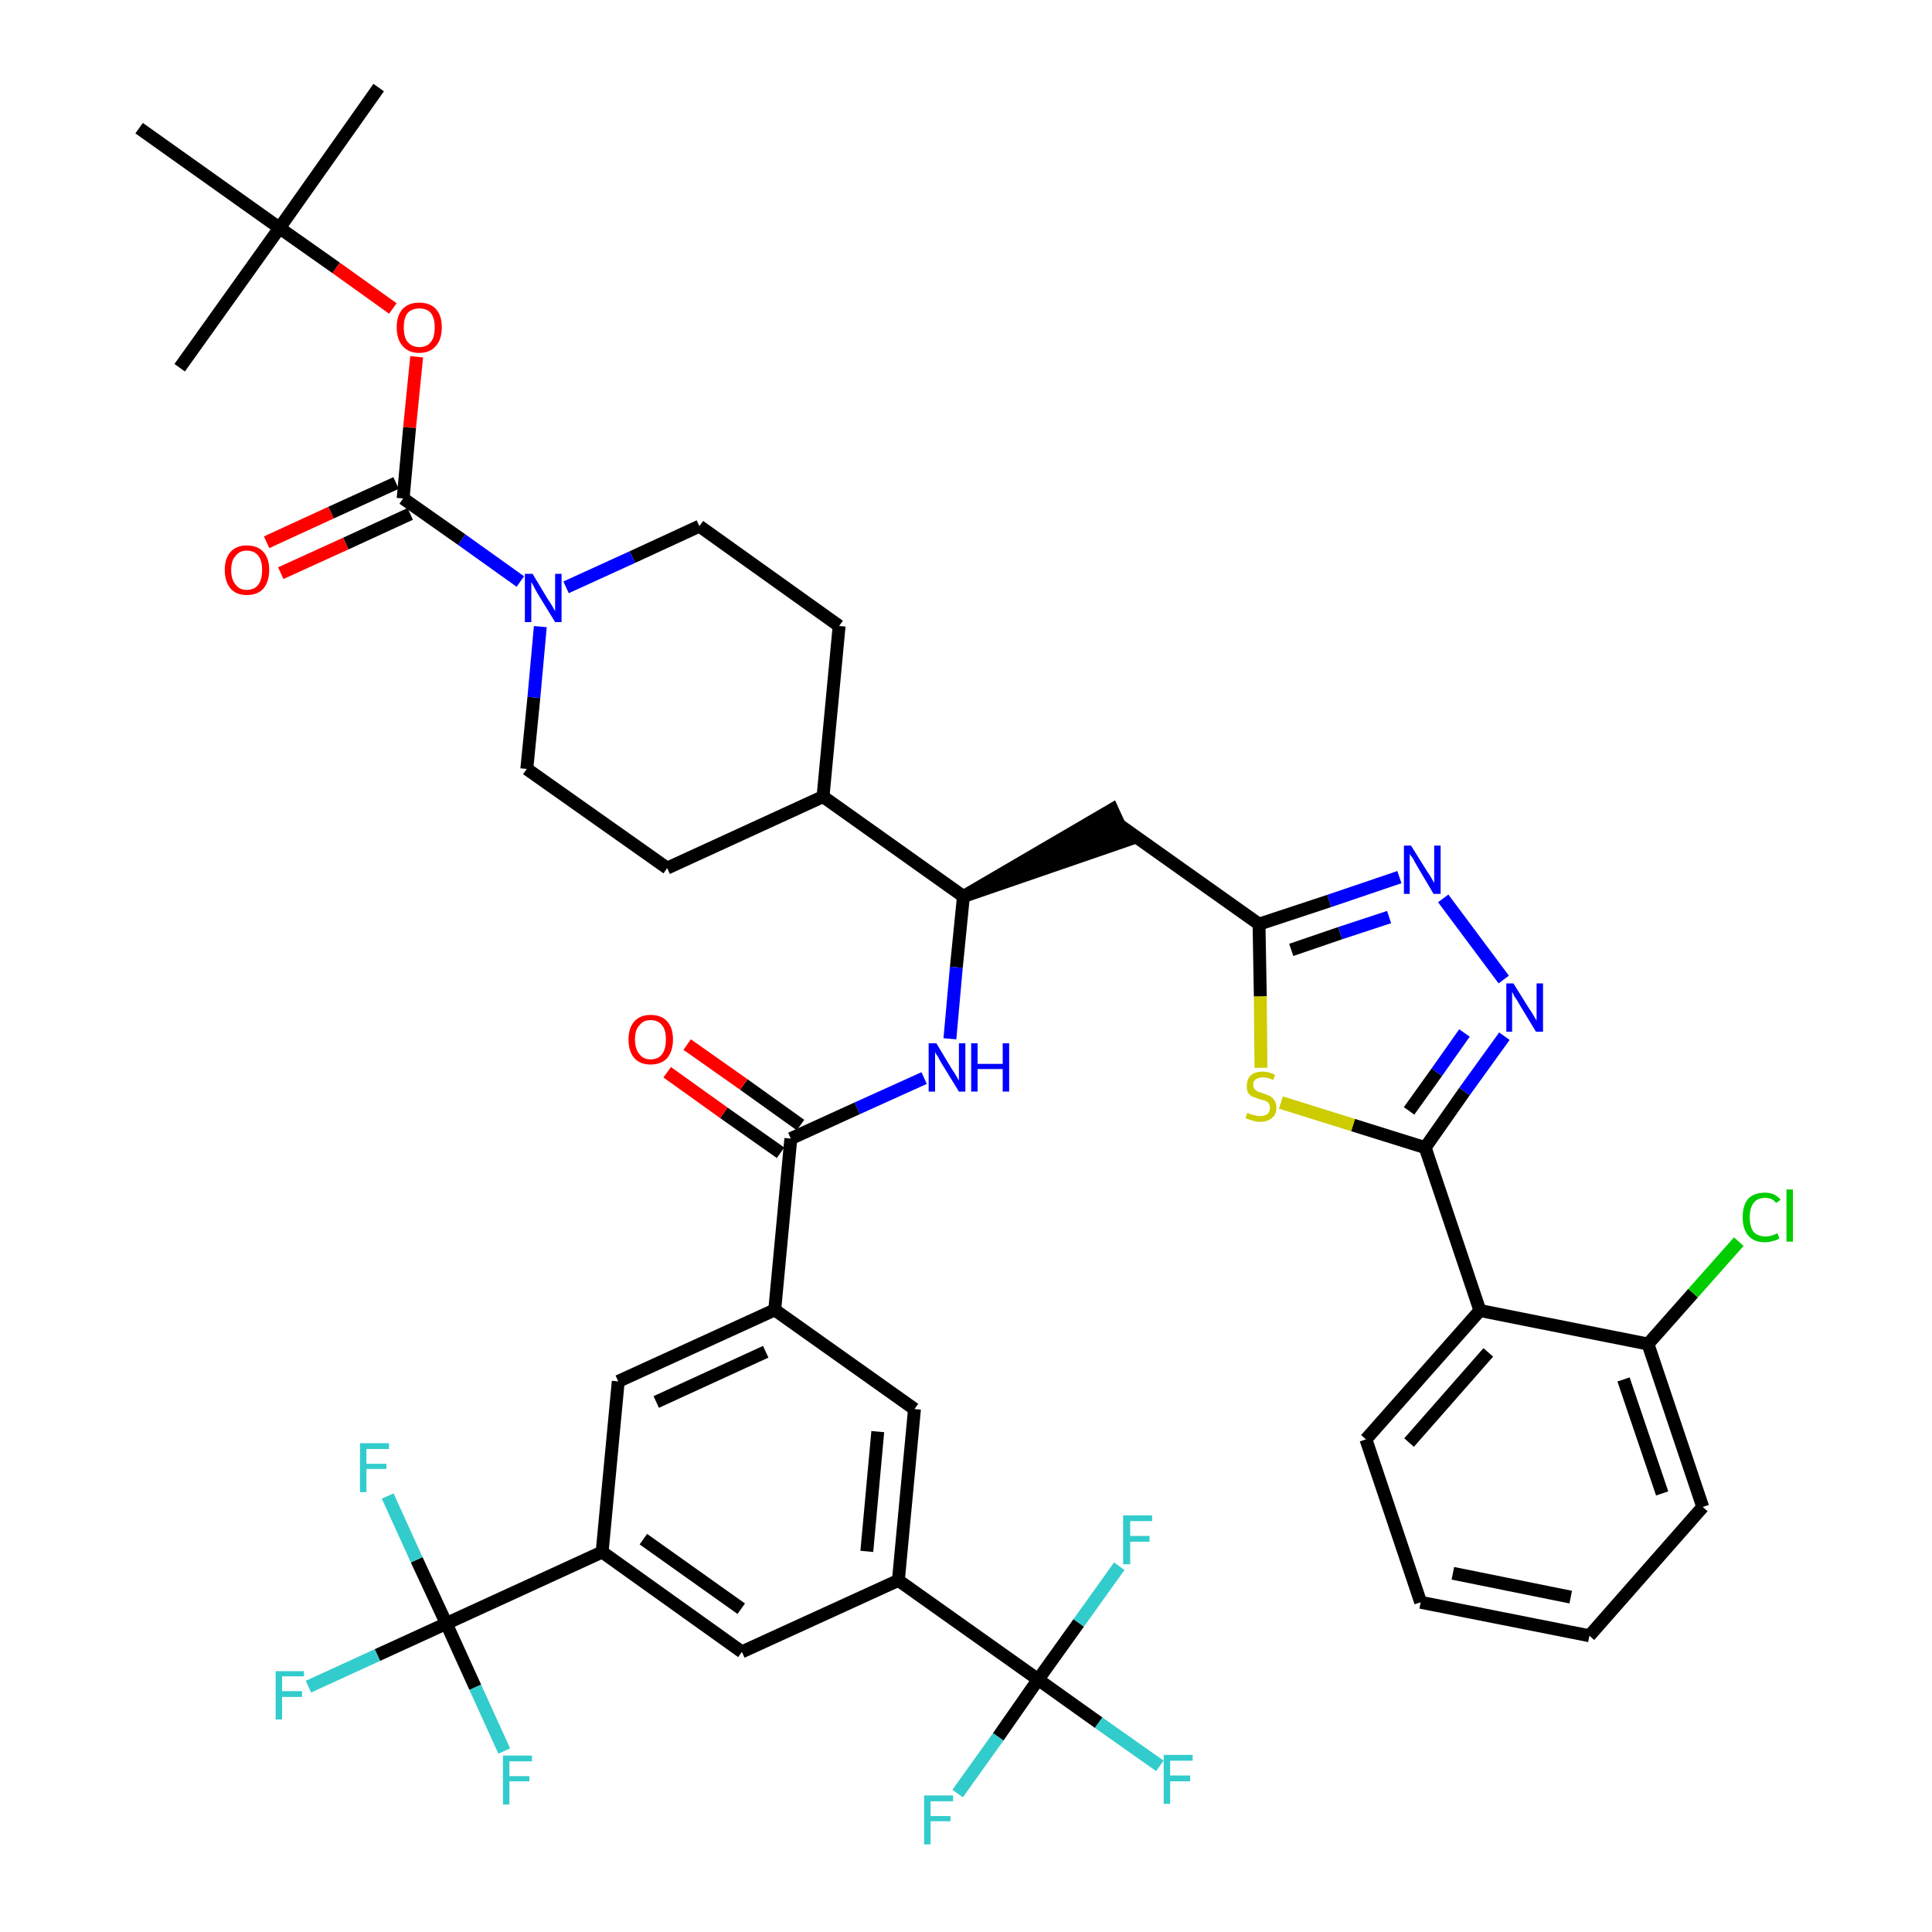 <?xml version='1.0' encoding='iso-8859-1'?>
<svg version='1.1' baseProfile='full'
              xmlns='http://www.w3.org/2000/svg'
                      xmlns:rdkit='http://www.rdkit.org/xml'
                      xmlns:xlink='http://www.w3.org/1999/xlink'
                  xml:space='preserve'
width='300px' height='300px' viewBox='0 0 300 300'>
<!-- END OF HEADER -->
<path class='bond-0 atom-0 atom-1' d='M 58.8,13.6 L 43.4,35.4' style='fill:none;fill-rule:evenodd;stroke:#000000;stroke-width:2.0px;stroke-linecap:butt;stroke-linejoin:miter;stroke-opacity:1' />
<path class='bond-1 atom-1 atom-2' d='M 43.4,35.4 L 27.9,57.1' style='fill:none;fill-rule:evenodd;stroke:#000000;stroke-width:2.0px;stroke-linecap:butt;stroke-linejoin:miter;stroke-opacity:1' />
<path class='bond-2 atom-1 atom-3' d='M 43.4,35.4 L 21.6,19.9' style='fill:none;fill-rule:evenodd;stroke:#000000;stroke-width:2.0px;stroke-linecap:butt;stroke-linejoin:miter;stroke-opacity:1' />
<path class='bond-3 atom-1 atom-4' d='M 43.4,35.4 L 52.2,41.6' style='fill:none;fill-rule:evenodd;stroke:#000000;stroke-width:2.0px;stroke-linecap:butt;stroke-linejoin:miter;stroke-opacity:1' />
<path class='bond-3 atom-1 atom-4' d='M 52.2,41.6 L 61.0,47.9' style='fill:none;fill-rule:evenodd;stroke:#FF0000;stroke-width:2.0px;stroke-linecap:butt;stroke-linejoin:miter;stroke-opacity:1' />
<path class='bond-4 atom-4 atom-5' d='M 64.7,55.4 L 63.6,66.4' style='fill:none;fill-rule:evenodd;stroke:#FF0000;stroke-width:2.0px;stroke-linecap:butt;stroke-linejoin:miter;stroke-opacity:1' />
<path class='bond-4 atom-4 atom-5' d='M 63.6,66.4 L 62.6,77.4' style='fill:none;fill-rule:evenodd;stroke:#000000;stroke-width:2.0px;stroke-linecap:butt;stroke-linejoin:miter;stroke-opacity:1' />
<path class='bond-5 atom-5 atom-6' d='M 61.5,75.0 L 51.4,79.6' style='fill:none;fill-rule:evenodd;stroke:#000000;stroke-width:2.0px;stroke-linecap:butt;stroke-linejoin:miter;stroke-opacity:1' />
<path class='bond-5 atom-5 atom-6' d='M 51.4,79.6 L 41.4,84.2' style='fill:none;fill-rule:evenodd;stroke:#FF0000;stroke-width:2.0px;stroke-linecap:butt;stroke-linejoin:miter;stroke-opacity:1' />
<path class='bond-5 atom-5 atom-6' d='M 63.7,79.8 L 53.7,84.4' style='fill:none;fill-rule:evenodd;stroke:#000000;stroke-width:2.0px;stroke-linecap:butt;stroke-linejoin:miter;stroke-opacity:1' />
<path class='bond-5 atom-5 atom-6' d='M 53.7,84.4 L 43.6,89.0' style='fill:none;fill-rule:evenodd;stroke:#FF0000;stroke-width:2.0px;stroke-linecap:butt;stroke-linejoin:miter;stroke-opacity:1' />
<path class='bond-6 atom-5 atom-7' d='M 62.6,77.4 L 71.7,83.8' style='fill:none;fill-rule:evenodd;stroke:#000000;stroke-width:2.0px;stroke-linecap:butt;stroke-linejoin:miter;stroke-opacity:1' />
<path class='bond-6 atom-5 atom-7' d='M 71.7,83.8 L 80.8,90.3' style='fill:none;fill-rule:evenodd;stroke:#0000FF;stroke-width:2.0px;stroke-linecap:butt;stroke-linejoin:miter;stroke-opacity:1' />
<path class='bond-7 atom-7 atom-8' d='M 87.9,91.2 L 98.2,86.5' style='fill:none;fill-rule:evenodd;stroke:#0000FF;stroke-width:2.0px;stroke-linecap:butt;stroke-linejoin:miter;stroke-opacity:1' />
<path class='bond-7 atom-7 atom-8' d='M 98.2,86.5 L 108.6,81.7' style='fill:none;fill-rule:evenodd;stroke:#000000;stroke-width:2.0px;stroke-linecap:butt;stroke-linejoin:miter;stroke-opacity:1' />
<path class='bond-43 atom-43 atom-7' d='M 81.8,119.4 L 82.9,108.3' style='fill:none;fill-rule:evenodd;stroke:#000000;stroke-width:2.0px;stroke-linecap:butt;stroke-linejoin:miter;stroke-opacity:1' />
<path class='bond-43 atom-43 atom-7' d='M 82.9,108.3 L 83.9,97.3' style='fill:none;fill-rule:evenodd;stroke:#0000FF;stroke-width:2.0px;stroke-linecap:butt;stroke-linejoin:miter;stroke-opacity:1' />
<path class='bond-8 atom-8 atom-9' d='M 108.6,81.7 L 130.3,97.2' style='fill:none;fill-rule:evenodd;stroke:#000000;stroke-width:2.0px;stroke-linecap:butt;stroke-linejoin:miter;stroke-opacity:1' />
<path class='bond-9 atom-9 atom-10' d='M 130.3,97.2 L 127.8,123.7' style='fill:none;fill-rule:evenodd;stroke:#000000;stroke-width:2.0px;stroke-linecap:butt;stroke-linejoin:miter;stroke-opacity:1' />
<path class='bond-10 atom-10 atom-11' d='M 127.8,123.7 L 149.6,139.2' style='fill:none;fill-rule:evenodd;stroke:#000000;stroke-width:2.0px;stroke-linecap:butt;stroke-linejoin:miter;stroke-opacity:1' />
<path class='bond-41 atom-10 atom-42' d='M 127.8,123.7 L 103.6,134.8' style='fill:none;fill-rule:evenodd;stroke:#000000;stroke-width:2.0px;stroke-linecap:butt;stroke-linejoin:miter;stroke-opacity:1' />
<path class='bond-11 atom-11 atom-12' d='M 149.6,139.2 L 174.9,130.5 L 172.7,125.7 Z' style='fill:#000000;fill-rule:evenodd;fill-opacity:1;stroke:#000000;stroke-width:2.0px;stroke-linecap:butt;stroke-linejoin:miter;stroke-opacity:1;' />
<path class='bond-24 atom-11 atom-25' d='M 149.6,139.2 L 148.5,150.2' style='fill:none;fill-rule:evenodd;stroke:#000000;stroke-width:2.0px;stroke-linecap:butt;stroke-linejoin:miter;stroke-opacity:1' />
<path class='bond-24 atom-11 atom-25' d='M 148.5,150.2 L 147.5,161.3' style='fill:none;fill-rule:evenodd;stroke:#0000FF;stroke-width:2.0px;stroke-linecap:butt;stroke-linejoin:miter;stroke-opacity:1' />
<path class='bond-12 atom-12 atom-13' d='M 173.8,128.1 L 195.5,143.5' style='fill:none;fill-rule:evenodd;stroke:#000000;stroke-width:2.0px;stroke-linecap:butt;stroke-linejoin:miter;stroke-opacity:1' />
<path class='bond-13 atom-13 atom-14' d='M 195.5,143.5 L 206.4,139.9' style='fill:none;fill-rule:evenodd;stroke:#000000;stroke-width:2.0px;stroke-linecap:butt;stroke-linejoin:miter;stroke-opacity:1' />
<path class='bond-13 atom-13 atom-14' d='M 206.4,139.9 L 217.3,136.2' style='fill:none;fill-rule:evenodd;stroke:#0000FF;stroke-width:2.0px;stroke-linecap:butt;stroke-linejoin:miter;stroke-opacity:1' />
<path class='bond-13 atom-13 atom-14' d='M 200.5,147.5 L 208.1,144.9' style='fill:none;fill-rule:evenodd;stroke:#000000;stroke-width:2.0px;stroke-linecap:butt;stroke-linejoin:miter;stroke-opacity:1' />
<path class='bond-13 atom-13 atom-14' d='M 208.1,144.9 L 215.7,142.4' style='fill:none;fill-rule:evenodd;stroke:#0000FF;stroke-width:2.0px;stroke-linecap:butt;stroke-linejoin:miter;stroke-opacity:1' />
<path class='bond-44 atom-24 atom-13' d='M 195.8,165.8 L 195.7,154.7' style='fill:none;fill-rule:evenodd;stroke:#CCCC00;stroke-width:2.0px;stroke-linecap:butt;stroke-linejoin:miter;stroke-opacity:1' />
<path class='bond-44 atom-24 atom-13' d='M 195.7,154.7 L 195.5,143.5' style='fill:none;fill-rule:evenodd;stroke:#000000;stroke-width:2.0px;stroke-linecap:butt;stroke-linejoin:miter;stroke-opacity:1' />
<path class='bond-14 atom-14 atom-15' d='M 224.1,139.5 L 233.5,152.1' style='fill:none;fill-rule:evenodd;stroke:#0000FF;stroke-width:2.0px;stroke-linecap:butt;stroke-linejoin:miter;stroke-opacity:1' />
<path class='bond-15 atom-15 atom-16' d='M 233.6,160.9 L 227.4,169.5' style='fill:none;fill-rule:evenodd;stroke:#0000FF;stroke-width:2.0px;stroke-linecap:butt;stroke-linejoin:miter;stroke-opacity:1' />
<path class='bond-15 atom-15 atom-16' d='M 227.4,169.5 L 221.3,178.2' style='fill:none;fill-rule:evenodd;stroke:#000000;stroke-width:2.0px;stroke-linecap:butt;stroke-linejoin:miter;stroke-opacity:1' />
<path class='bond-15 atom-15 atom-16' d='M 227.4,160.4 L 223.1,166.5' style='fill:none;fill-rule:evenodd;stroke:#0000FF;stroke-width:2.0px;stroke-linecap:butt;stroke-linejoin:miter;stroke-opacity:1' />
<path class='bond-15 atom-15 atom-16' d='M 223.1,166.5 L 218.8,172.5' style='fill:none;fill-rule:evenodd;stroke:#000000;stroke-width:2.0px;stroke-linecap:butt;stroke-linejoin:miter;stroke-opacity:1' />
<path class='bond-16 atom-16 atom-17' d='M 221.3,178.2 L 229.8,203.5' style='fill:none;fill-rule:evenodd;stroke:#000000;stroke-width:2.0px;stroke-linecap:butt;stroke-linejoin:miter;stroke-opacity:1' />
<path class='bond-23 atom-16 atom-24' d='M 221.3,178.2 L 210.1,174.7' style='fill:none;fill-rule:evenodd;stroke:#000000;stroke-width:2.0px;stroke-linecap:butt;stroke-linejoin:miter;stroke-opacity:1' />
<path class='bond-23 atom-16 atom-24' d='M 210.1,174.7 L 198.9,171.2' style='fill:none;fill-rule:evenodd;stroke:#CCCC00;stroke-width:2.0px;stroke-linecap:butt;stroke-linejoin:miter;stroke-opacity:1' />
<path class='bond-17 atom-17 atom-18' d='M 229.8,203.5 L 212.1,223.5' style='fill:none;fill-rule:evenodd;stroke:#000000;stroke-width:2.0px;stroke-linecap:butt;stroke-linejoin:miter;stroke-opacity:1' />
<path class='bond-17 atom-17 atom-18' d='M 231.1,210.0 L 218.8,224.0' style='fill:none;fill-rule:evenodd;stroke:#000000;stroke-width:2.0px;stroke-linecap:butt;stroke-linejoin:miter;stroke-opacity:1' />
<path class='bond-46 atom-22 atom-17' d='M 255.9,208.7 L 229.8,203.5' style='fill:none;fill-rule:evenodd;stroke:#000000;stroke-width:2.0px;stroke-linecap:butt;stroke-linejoin:miter;stroke-opacity:1' />
<path class='bond-18 atom-18 atom-19' d='M 212.1,223.5 L 220.6,248.8' style='fill:none;fill-rule:evenodd;stroke:#000000;stroke-width:2.0px;stroke-linecap:butt;stroke-linejoin:miter;stroke-opacity:1' />
<path class='bond-19 atom-19 atom-20' d='M 220.6,248.8 L 246.8,254.0' style='fill:none;fill-rule:evenodd;stroke:#000000;stroke-width:2.0px;stroke-linecap:butt;stroke-linejoin:miter;stroke-opacity:1' />
<path class='bond-19 atom-19 atom-20' d='M 225.6,244.3 L 243.9,248.0' style='fill:none;fill-rule:evenodd;stroke:#000000;stroke-width:2.0px;stroke-linecap:butt;stroke-linejoin:miter;stroke-opacity:1' />
<path class='bond-20 atom-20 atom-21' d='M 246.8,254.0 L 264.4,234.0' style='fill:none;fill-rule:evenodd;stroke:#000000;stroke-width:2.0px;stroke-linecap:butt;stroke-linejoin:miter;stroke-opacity:1' />
<path class='bond-21 atom-21 atom-22' d='M 264.4,234.0 L 255.9,208.7' style='fill:none;fill-rule:evenodd;stroke:#000000;stroke-width:2.0px;stroke-linecap:butt;stroke-linejoin:miter;stroke-opacity:1' />
<path class='bond-21 atom-21 atom-22' d='M 258.1,231.9 L 252.1,214.2' style='fill:none;fill-rule:evenodd;stroke:#000000;stroke-width:2.0px;stroke-linecap:butt;stroke-linejoin:miter;stroke-opacity:1' />
<path class='bond-22 atom-22 atom-23' d='M 255.9,208.7 L 262.9,200.8' style='fill:none;fill-rule:evenodd;stroke:#000000;stroke-width:2.0px;stroke-linecap:butt;stroke-linejoin:miter;stroke-opacity:1' />
<path class='bond-22 atom-22 atom-23' d='M 262.9,200.8 L 270.0,192.8' style='fill:none;fill-rule:evenodd;stroke:#00CC00;stroke-width:2.0px;stroke-linecap:butt;stroke-linejoin:miter;stroke-opacity:1' />
<path class='bond-25 atom-25 atom-26' d='M 143.5,167.4 L 133.1,172.1' style='fill:none;fill-rule:evenodd;stroke:#0000FF;stroke-width:2.0px;stroke-linecap:butt;stroke-linejoin:miter;stroke-opacity:1' />
<path class='bond-25 atom-25 atom-26' d='M 133.1,172.1 L 122.8,176.8' style='fill:none;fill-rule:evenodd;stroke:#000000;stroke-width:2.0px;stroke-linecap:butt;stroke-linejoin:miter;stroke-opacity:1' />
<path class='bond-26 atom-26 atom-27' d='M 124.3,174.7 L 115.5,168.4' style='fill:none;fill-rule:evenodd;stroke:#000000;stroke-width:2.0px;stroke-linecap:butt;stroke-linejoin:miter;stroke-opacity:1' />
<path class='bond-26 atom-26 atom-27' d='M 115.5,168.4 L 106.7,162.2' style='fill:none;fill-rule:evenodd;stroke:#FF0000;stroke-width:2.0px;stroke-linecap:butt;stroke-linejoin:miter;stroke-opacity:1' />
<path class='bond-26 atom-26 atom-27' d='M 121.2,179.0 L 112.4,172.8' style='fill:none;fill-rule:evenodd;stroke:#000000;stroke-width:2.0px;stroke-linecap:butt;stroke-linejoin:miter;stroke-opacity:1' />
<path class='bond-26 atom-26 atom-27' d='M 112.4,172.8 L 103.6,166.5' style='fill:none;fill-rule:evenodd;stroke:#FF0000;stroke-width:2.0px;stroke-linecap:butt;stroke-linejoin:miter;stroke-opacity:1' />
<path class='bond-27 atom-26 atom-28' d='M 122.8,176.8 L 120.3,203.4' style='fill:none;fill-rule:evenodd;stroke:#000000;stroke-width:2.0px;stroke-linecap:butt;stroke-linejoin:miter;stroke-opacity:1' />
<path class='bond-28 atom-28 atom-29' d='M 120.3,203.4 L 96.0,214.5' style='fill:none;fill-rule:evenodd;stroke:#000000;stroke-width:2.0px;stroke-linecap:butt;stroke-linejoin:miter;stroke-opacity:1' />
<path class='bond-28 atom-28 atom-29' d='M 118.9,209.9 L 101.9,217.7' style='fill:none;fill-rule:evenodd;stroke:#000000;stroke-width:2.0px;stroke-linecap:butt;stroke-linejoin:miter;stroke-opacity:1' />
<path class='bond-45 atom-41 atom-28' d='M 142.0,218.8 L 120.3,203.4' style='fill:none;fill-rule:evenodd;stroke:#000000;stroke-width:2.0px;stroke-linecap:butt;stroke-linejoin:miter;stroke-opacity:1' />
<path class='bond-29 atom-29 atom-30' d='M 96.0,214.5 L 93.5,241.0' style='fill:none;fill-rule:evenodd;stroke:#000000;stroke-width:2.0px;stroke-linecap:butt;stroke-linejoin:miter;stroke-opacity:1' />
<path class='bond-30 atom-30 atom-31' d='M 93.5,241.0 L 69.3,252.1' style='fill:none;fill-rule:evenodd;stroke:#000000;stroke-width:2.0px;stroke-linecap:butt;stroke-linejoin:miter;stroke-opacity:1' />
<path class='bond-34 atom-30 atom-35' d='M 93.5,241.0 L 115.2,256.5' style='fill:none;fill-rule:evenodd;stroke:#000000;stroke-width:2.0px;stroke-linecap:butt;stroke-linejoin:miter;stroke-opacity:1' />
<path class='bond-34 atom-30 atom-35' d='M 99.9,239.0 L 115.1,249.8' style='fill:none;fill-rule:evenodd;stroke:#000000;stroke-width:2.0px;stroke-linecap:butt;stroke-linejoin:miter;stroke-opacity:1' />
<path class='bond-31 atom-31 atom-32' d='M 69.3,252.1 L 58.6,257.0' style='fill:none;fill-rule:evenodd;stroke:#000000;stroke-width:2.0px;stroke-linecap:butt;stroke-linejoin:miter;stroke-opacity:1' />
<path class='bond-31 atom-31 atom-32' d='M 58.6,257.0 L 47.9,261.9' style='fill:none;fill-rule:evenodd;stroke:#33CCCC;stroke-width:2.0px;stroke-linecap:butt;stroke-linejoin:miter;stroke-opacity:1' />
<path class='bond-32 atom-31 atom-33' d='M 69.3,252.1 L 64.7,242.2' style='fill:none;fill-rule:evenodd;stroke:#000000;stroke-width:2.0px;stroke-linecap:butt;stroke-linejoin:miter;stroke-opacity:1' />
<path class='bond-32 atom-31 atom-33' d='M 64.7,242.2 L 60.2,232.3' style='fill:none;fill-rule:evenodd;stroke:#33CCCC;stroke-width:2.0px;stroke-linecap:butt;stroke-linejoin:miter;stroke-opacity:1' />
<path class='bond-33 atom-31 atom-34' d='M 69.3,252.1 L 73.8,262.0' style='fill:none;fill-rule:evenodd;stroke:#000000;stroke-width:2.0px;stroke-linecap:butt;stroke-linejoin:miter;stroke-opacity:1' />
<path class='bond-33 atom-31 atom-34' d='M 73.8,262.0 L 78.3,271.9' style='fill:none;fill-rule:evenodd;stroke:#33CCCC;stroke-width:2.0px;stroke-linecap:butt;stroke-linejoin:miter;stroke-opacity:1' />
<path class='bond-35 atom-35 atom-36' d='M 115.2,256.5 L 139.5,245.4' style='fill:none;fill-rule:evenodd;stroke:#000000;stroke-width:2.0px;stroke-linecap:butt;stroke-linejoin:miter;stroke-opacity:1' />
<path class='bond-36 atom-36 atom-37' d='M 139.5,245.4 L 161.2,260.8' style='fill:none;fill-rule:evenodd;stroke:#000000;stroke-width:2.0px;stroke-linecap:butt;stroke-linejoin:miter;stroke-opacity:1' />
<path class='bond-40 atom-36 atom-41' d='M 139.5,245.4 L 142.0,218.8' style='fill:none;fill-rule:evenodd;stroke:#000000;stroke-width:2.0px;stroke-linecap:butt;stroke-linejoin:miter;stroke-opacity:1' />
<path class='bond-40 atom-36 atom-41' d='M 134.6,240.9 L 136.3,222.3' style='fill:none;fill-rule:evenodd;stroke:#000000;stroke-width:2.0px;stroke-linecap:butt;stroke-linejoin:miter;stroke-opacity:1' />
<path class='bond-37 atom-37 atom-38' d='M 161.2,260.8 L 170.6,267.5' style='fill:none;fill-rule:evenodd;stroke:#000000;stroke-width:2.0px;stroke-linecap:butt;stroke-linejoin:miter;stroke-opacity:1' />
<path class='bond-37 atom-37 atom-38' d='M 170.6,267.5 L 180.1,274.2' style='fill:none;fill-rule:evenodd;stroke:#33CCCC;stroke-width:2.0px;stroke-linecap:butt;stroke-linejoin:miter;stroke-opacity:1' />
<path class='bond-38 atom-37 atom-39' d='M 161.2,260.8 L 155.0,269.7' style='fill:none;fill-rule:evenodd;stroke:#000000;stroke-width:2.0px;stroke-linecap:butt;stroke-linejoin:miter;stroke-opacity:1' />
<path class='bond-38 atom-37 atom-39' d='M 155.0,269.7 L 148.7,278.5' style='fill:none;fill-rule:evenodd;stroke:#33CCCC;stroke-width:2.0px;stroke-linecap:butt;stroke-linejoin:miter;stroke-opacity:1' />
<path class='bond-39 atom-37 atom-40' d='M 161.2,260.8 L 167.5,252.0' style='fill:none;fill-rule:evenodd;stroke:#000000;stroke-width:2.0px;stroke-linecap:butt;stroke-linejoin:miter;stroke-opacity:1' />
<path class='bond-39 atom-37 atom-40' d='M 167.5,252.0 L 173.8,243.2' style='fill:none;fill-rule:evenodd;stroke:#33CCCC;stroke-width:2.0px;stroke-linecap:butt;stroke-linejoin:miter;stroke-opacity:1' />
<path class='bond-42 atom-42 atom-43' d='M 103.6,134.8 L 81.8,119.4' style='fill:none;fill-rule:evenodd;stroke:#000000;stroke-width:2.0px;stroke-linecap:butt;stroke-linejoin:miter;stroke-opacity:1' />
<path  class='atom-4' d='M 61.6 50.8
Q 61.6 49.0, 62.5 48.0
Q 63.4 47.0, 65.1 47.0
Q 66.8 47.0, 67.7 48.0
Q 68.6 49.0, 68.6 50.8
Q 68.6 52.7, 67.7 53.7
Q 66.8 54.8, 65.1 54.8
Q 63.4 54.8, 62.5 53.7
Q 61.6 52.7, 61.6 50.8
M 65.1 53.9
Q 66.3 53.9, 66.9 53.1
Q 67.5 52.4, 67.5 50.8
Q 67.5 49.4, 66.9 48.6
Q 66.3 47.9, 65.1 47.9
Q 64.0 47.9, 63.3 48.6
Q 62.7 49.4, 62.7 50.8
Q 62.7 52.4, 63.3 53.1
Q 64.0 53.9, 65.1 53.9
' fill='#FF0000'/>
<path  class='atom-6' d='M 34.9 88.5
Q 34.9 86.7, 35.8 85.7
Q 36.7 84.7, 38.3 84.7
Q 40.0 84.7, 40.9 85.7
Q 41.8 86.7, 41.8 88.5
Q 41.8 90.3, 40.9 91.4
Q 40.0 92.4, 38.3 92.4
Q 36.7 92.4, 35.8 91.4
Q 34.9 90.3, 34.9 88.5
M 38.3 91.6
Q 39.5 91.6, 40.1 90.8
Q 40.7 90.0, 40.7 88.5
Q 40.7 87.0, 40.1 86.3
Q 39.5 85.5, 38.3 85.5
Q 37.2 85.5, 36.6 86.3
Q 35.9 87.0, 35.9 88.5
Q 35.9 90.0, 36.6 90.8
Q 37.2 91.6, 38.3 91.6
' fill='#FF0000'/>
<path  class='atom-7' d='M 82.7 89.1
L 85.1 93.1
Q 85.4 93.5, 85.8 94.2
Q 86.2 94.9, 86.2 94.9
L 86.2 89.1
L 87.2 89.1
L 87.2 96.6
L 86.2 96.6
L 83.5 92.2
Q 83.2 91.7, 82.9 91.1
Q 82.6 90.5, 82.5 90.4
L 82.5 96.6
L 81.5 96.6
L 81.5 89.1
L 82.7 89.1
' fill='#0000FF'/>
<path  class='atom-14' d='M 219.1 131.3
L 221.6 135.3
Q 221.9 135.7, 222.3 136.4
Q 222.7 137.1, 222.7 137.1
L 222.7 131.3
L 223.7 131.3
L 223.7 138.8
L 222.6 138.8
L 220.0 134.4
Q 219.7 133.9, 219.4 133.3
Q 219.0 132.8, 218.9 132.6
L 218.9 138.8
L 218.0 138.8
L 218.0 131.3
L 219.1 131.3
' fill='#0000FF'/>
<path  class='atom-15' d='M 235.0 152.7
L 237.5 156.7
Q 237.8 157.1, 238.2 157.8
Q 238.6 158.5, 238.6 158.5
L 238.6 152.7
L 239.6 152.7
L 239.6 160.2
L 238.5 160.2
L 235.9 155.9
Q 235.6 155.3, 235.2 154.8
Q 234.9 154.2, 234.8 154.0
L 234.8 160.2
L 233.9 160.2
L 233.9 152.7
L 235.0 152.7
' fill='#0000FF'/>
<path  class='atom-23' d='M 270.6 189.0
Q 270.6 187.1, 271.5 186.1
Q 272.4 185.2, 274.1 185.2
Q 275.6 185.2, 276.5 186.3
L 275.8 186.8
Q 275.2 186.0, 274.1 186.0
Q 272.9 186.0, 272.3 186.8
Q 271.7 187.6, 271.7 189.0
Q 271.7 190.5, 272.3 191.3
Q 273.0 192.0, 274.2 192.0
Q 275.0 192.0, 276.0 191.5
L 276.3 192.3
Q 275.9 192.6, 275.3 192.7
Q 274.7 192.9, 274.0 192.9
Q 272.4 192.9, 271.5 191.9
Q 270.6 190.9, 270.6 189.0
' fill='#00CC00'/>
<path  class='atom-23' d='M 277.4 184.7
L 278.4 184.7
L 278.4 192.8
L 277.4 192.8
L 277.4 184.7
' fill='#00CC00'/>
<path  class='atom-24' d='M 193.7 172.8
Q 193.8 172.8, 194.1 173.0
Q 194.5 173.1, 194.9 173.2
Q 195.2 173.3, 195.6 173.3
Q 196.3 173.3, 196.8 173.0
Q 197.2 172.6, 197.2 172.0
Q 197.2 171.6, 197.0 171.3
Q 196.8 171.1, 196.4 170.9
Q 196.1 170.8, 195.6 170.7
Q 194.9 170.4, 194.5 170.3
Q 194.1 170.1, 193.8 169.7
Q 193.6 169.3, 193.6 168.6
Q 193.6 167.6, 194.2 167.0
Q 194.8 166.4, 196.1 166.4
Q 197.0 166.4, 198.0 166.9
L 197.7 167.7
Q 196.8 167.3, 196.2 167.3
Q 195.4 167.3, 195.0 167.6
Q 194.6 167.9, 194.6 168.4
Q 194.6 168.8, 194.8 169.1
Q 195.0 169.3, 195.3 169.5
Q 195.6 169.6, 196.2 169.8
Q 196.8 170.0, 197.2 170.2
Q 197.6 170.4, 197.9 170.9
Q 198.2 171.3, 198.2 172.0
Q 198.2 173.1, 197.5 173.6
Q 196.8 174.2, 195.7 174.2
Q 195.0 174.2, 194.5 174.0
Q 194.0 173.9, 193.4 173.6
L 193.7 172.8
' fill='#CCCC00'/>
<path  class='atom-25' d='M 145.4 162.0
L 147.8 166.0
Q 148.1 166.4, 148.5 167.1
Q 148.9 167.8, 148.9 167.8
L 148.9 162.0
L 149.9 162.0
L 149.9 169.5
L 148.9 169.5
L 146.2 165.1
Q 145.9 164.6, 145.6 164.0
Q 145.2 163.5, 145.2 163.3
L 145.2 169.5
L 144.2 169.5
L 144.2 162.0
L 145.4 162.0
' fill='#0000FF'/>
<path  class='atom-25' d='M 150.8 162.0
L 151.8 162.0
L 151.8 165.2
L 155.7 165.2
L 155.7 162.0
L 156.7 162.0
L 156.7 169.5
L 155.7 169.5
L 155.7 166.0
L 151.8 166.0
L 151.8 169.5
L 150.8 169.5
L 150.8 162.0
' fill='#0000FF'/>
<path  class='atom-27' d='M 97.6 161.4
Q 97.6 159.6, 98.5 158.6
Q 99.4 157.6, 101.0 157.6
Q 102.7 157.6, 103.6 158.6
Q 104.5 159.6, 104.5 161.4
Q 104.5 163.2, 103.6 164.3
Q 102.7 165.3, 101.0 165.3
Q 99.4 165.3, 98.5 164.3
Q 97.6 163.3, 97.6 161.4
M 101.0 164.5
Q 102.2 164.5, 102.8 163.7
Q 103.4 162.9, 103.4 161.4
Q 103.4 159.9, 102.8 159.2
Q 102.2 158.4, 101.0 158.4
Q 99.9 158.4, 99.3 159.2
Q 98.6 159.9, 98.6 161.4
Q 98.6 162.9, 99.3 163.7
Q 99.9 164.5, 101.0 164.5
' fill='#FF0000'/>
<path  class='atom-32' d='M 42.8 259.5
L 47.2 259.5
L 47.2 260.3
L 43.8 260.3
L 43.8 262.6
L 46.9 262.6
L 46.9 263.5
L 43.8 263.5
L 43.8 267.0
L 42.8 267.0
L 42.8 259.5
' fill='#33CCCC'/>
<path  class='atom-33' d='M 55.9 224.1
L 60.4 224.1
L 60.4 225.0
L 56.9 225.0
L 56.9 227.3
L 60.0 227.3
L 60.0 228.1
L 56.9 228.1
L 56.9 231.7
L 55.9 231.7
L 55.9 224.1
' fill='#33CCCC'/>
<path  class='atom-34' d='M 78.1 272.6
L 82.6 272.6
L 82.6 273.5
L 79.1 273.5
L 79.1 275.8
L 82.2 275.8
L 82.2 276.6
L 79.1 276.6
L 79.1 280.2
L 78.1 280.2
L 78.1 272.6
' fill='#33CCCC'/>
<path  class='atom-38' d='M 180.7 272.5
L 185.2 272.5
L 185.2 273.4
L 181.7 273.4
L 181.7 275.7
L 184.8 275.7
L 184.8 276.6
L 181.7 276.6
L 181.7 280.1
L 180.7 280.1
L 180.7 272.5
' fill='#33CCCC'/>
<path  class='atom-39' d='M 143.5 278.8
L 148.0 278.8
L 148.0 279.7
L 144.5 279.7
L 144.5 282.0
L 147.6 282.0
L 147.6 282.8
L 144.5 282.8
L 144.5 286.4
L 143.5 286.4
L 143.5 278.8
' fill='#33CCCC'/>
<path  class='atom-40' d='M 174.4 235.3
L 178.9 235.3
L 178.9 236.2
L 175.5 236.2
L 175.5 238.5
L 178.5 238.5
L 178.5 239.4
L 175.5 239.4
L 175.5 242.9
L 174.4 242.9
L 174.4 235.3
' fill='#33CCCC'/>
</svg>
